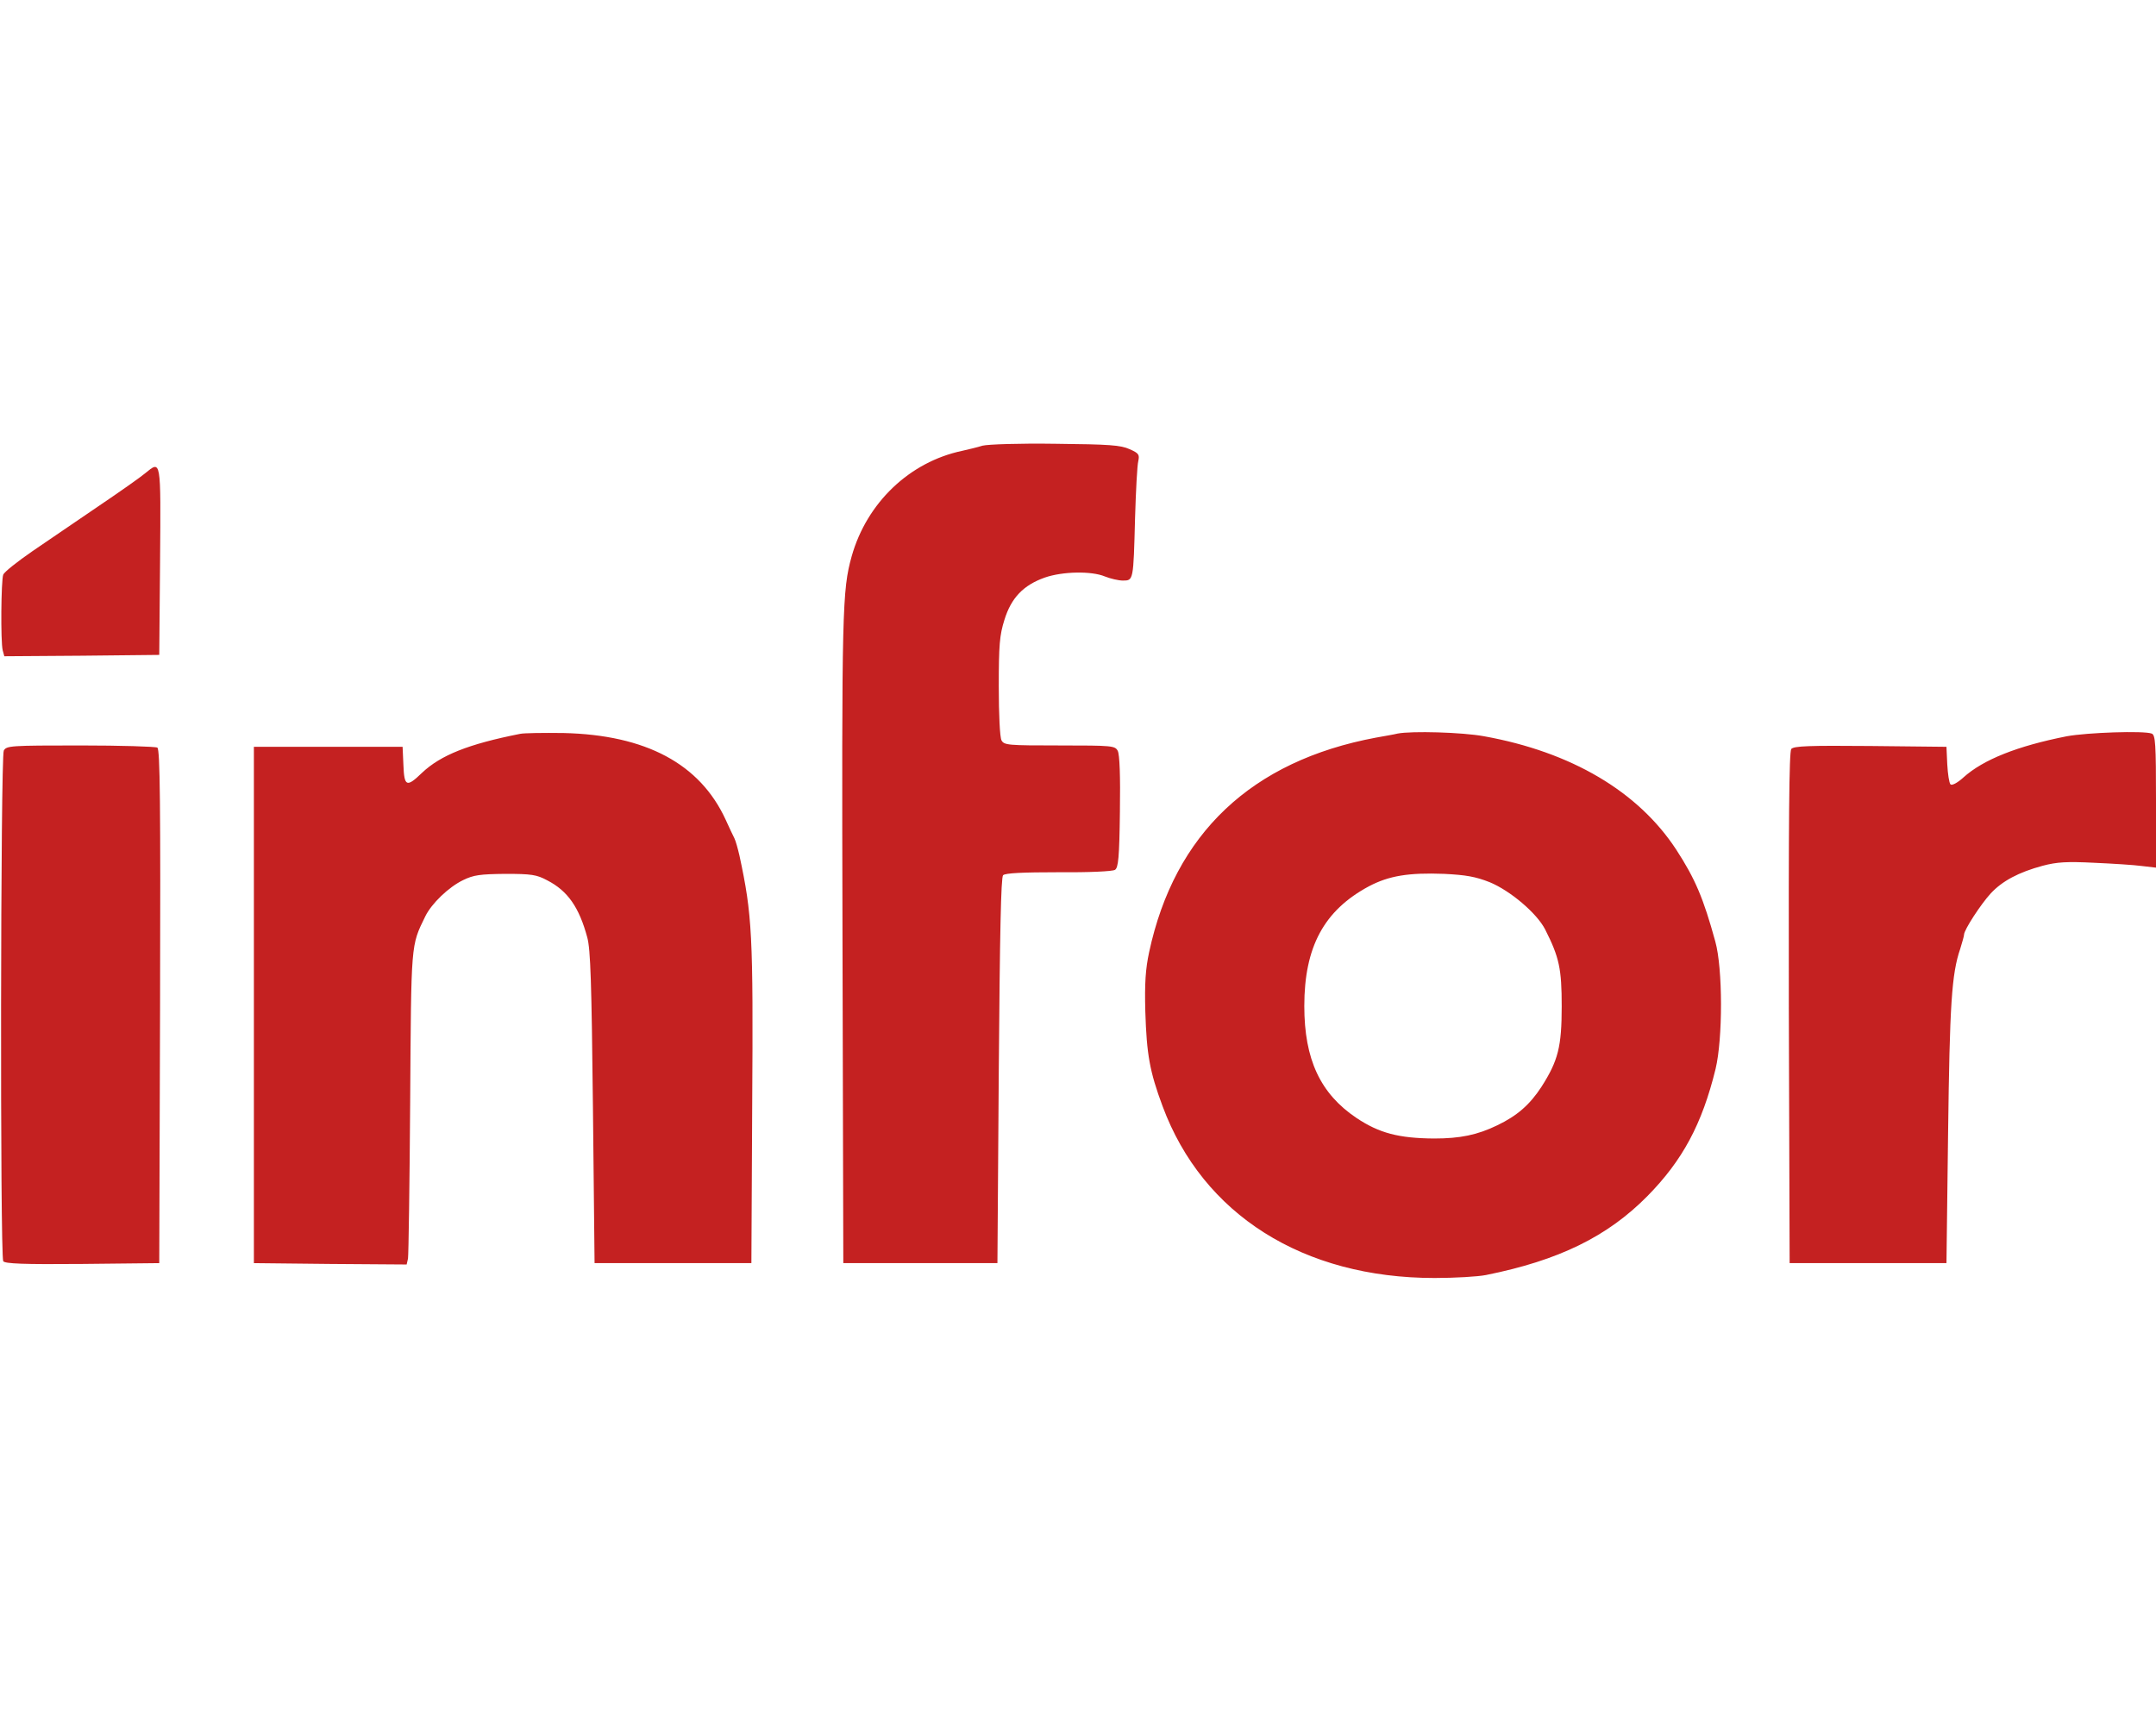 <svg height="214" viewBox="49.6 67.2 797.4 308.8" width="268" xmlns="http://www.w3.org/2000/svg"><path d="m413 68.1c-1.9.6-5.3 1.4-7.5 1.9-19.5 4.1-35.3 19.2-40.9 39-3.5 12.6-3.7 19.6-3.4 141.5l.3 120h57l.5-71.2c.4-50.8.8-71.5 1.6-72.3s7.4-1.1 20.5-1.1c10.9.1 20.1-.3 20.9-.9 1.2-.8 1.6-4.5 1.8-21.4.2-13.5-.1-21.2-.8-22.6-1-1.9-2-2-21.5-2-19.2 0-20.5-.1-21.5-1.9-.6-1.2-1-9.5-1-19.9 0-15.4.3-19 2.1-24.7 2.5-8.1 7-12.8 14.9-15.6 6.6-2.3 17.3-2.5 22.3-.4 2 .8 5 1.5 6.6 1.5 3.9 0 3.9.1 4.5-23 .3-10.2.8-19.7 1.2-21.2.5-2.4.2-2.9-3.2-4.4-3.3-1.5-7.4-1.8-27.4-2-13.4-.2-25 .2-27 .7zm-309.7 10.2c-1.5 1.3-9.3 6.8-17.3 12.2s-19 13-24.5 16.7c-5.5 3.8-10.3 7.6-10.7 8.6-.8 2.1-1 24.9-.2 28l.6 2.2 28.7-.2 28.6-.3.3-34.8c.3-38 .4-37.2-5.5-32.4zm138.7 96.4c-19.2 3.8-29.4 7.9-36.3 14.4-5.7 5.5-6.6 5.2-6.9-2.9l-.3-6.7h-55v191l28.2.3 28.3.2.5-2.2c.2-1.3.6-27.3.8-57.8.4-59.6.2-57.7 5.6-68.8 2.3-4.7 8.6-10.8 14-13.4 3.9-1.9 6.3-2.2 15.6-2.3 9.7 0 11.6.3 15.5 2.4 7.6 3.9 11.8 10 14.8 21.1 1.2 4.4 1.6 16.5 2.1 63l.6 57.5h58l.3-58.5c.4-63.2 0-70.3-4.7-92.2-.6-2.6-1.4-5.5-1.9-6.5s-2-4.1-3.2-6.8c-9.5-20.7-29.5-31.4-60-32.1-7.4-.1-14.6 0-16 .3zm324.5-.1c-1.1.3-4.7.9-8 1.5-46 8.6-74.5 35.5-83.9 79.4-1.3 6.1-1.7 11.4-1.4 22 .5 15.8 1.6 22.1 6.4 35 14.9 40.1 52 63.5 100.6 63.5 7.5 0 16-.5 19-1.1 26.9-5.4 44.9-14.2 59.7-29.2 13-13.2 20.2-26.6 25.2-47 2.7-11.2 2.7-37.2-.1-47.2-4.4-16-7.4-23.1-14.4-33.9-14.1-21.6-38.9-36.2-71.1-42-8.1-1.5-26.8-2-32-1zm34.1 55c7.5 3.1 17.4 11.4 20.5 17.5 5.2 10.3 6.1 14.5 6.1 28.4 0 14.9-1.3 20.1-7.5 29.8-4.3 6.6-9 10.7-16.3 14.2-7.4 3.6-13.8 4.9-23.4 4.9-13.1-.1-20.3-2-28.7-7.6-13.4-9-19.3-21.7-19.3-41.4 0-21.9 7.3-35.4 23.9-44.3 7.4-3.9 14.7-5.1 27.8-4.6 8 .4 11.6 1 16.9 3.1zm213.4-54c-18.2 3.6-30.9 8.6-38.3 15.3-2.2 2-4.2 3-4.7 2.5s-1-3.8-1.2-7.4l-.3-6.5-28.1-.3c-22.9-.2-28.3 0-29.3 1.1-.8 1.1-1 26.3-.9 95.8l.3 94.4h58l.6-48c.6-47.6 1.3-59 4.5-68.3.7-2.3 1.4-4.7 1.4-5.2 0-1.8 6.3-11.4 9.9-15.3 4.3-4.6 10.3-7.8 19.2-10.2 5.3-1.4 9-1.6 19-1.1 6.8.3 14.8.8 17.7 1.2l5.2.6v-24.5c0-21.4-.2-24.6-1.6-25.1-2.9-1.1-23.8-.4-31.4 1zm-763 5.3c-1.2 2.4-1.4 186.9-.2 188.9.7.9 7.2 1.2 29.3 1l28.4-.3.3-94.9c.2-75.3 0-95.1-1-95.8-.7-.4-13.5-.8-28.5-.8-25.9 0-27.3.1-28.3 1.9z" fill="#c42121"/></svg>

